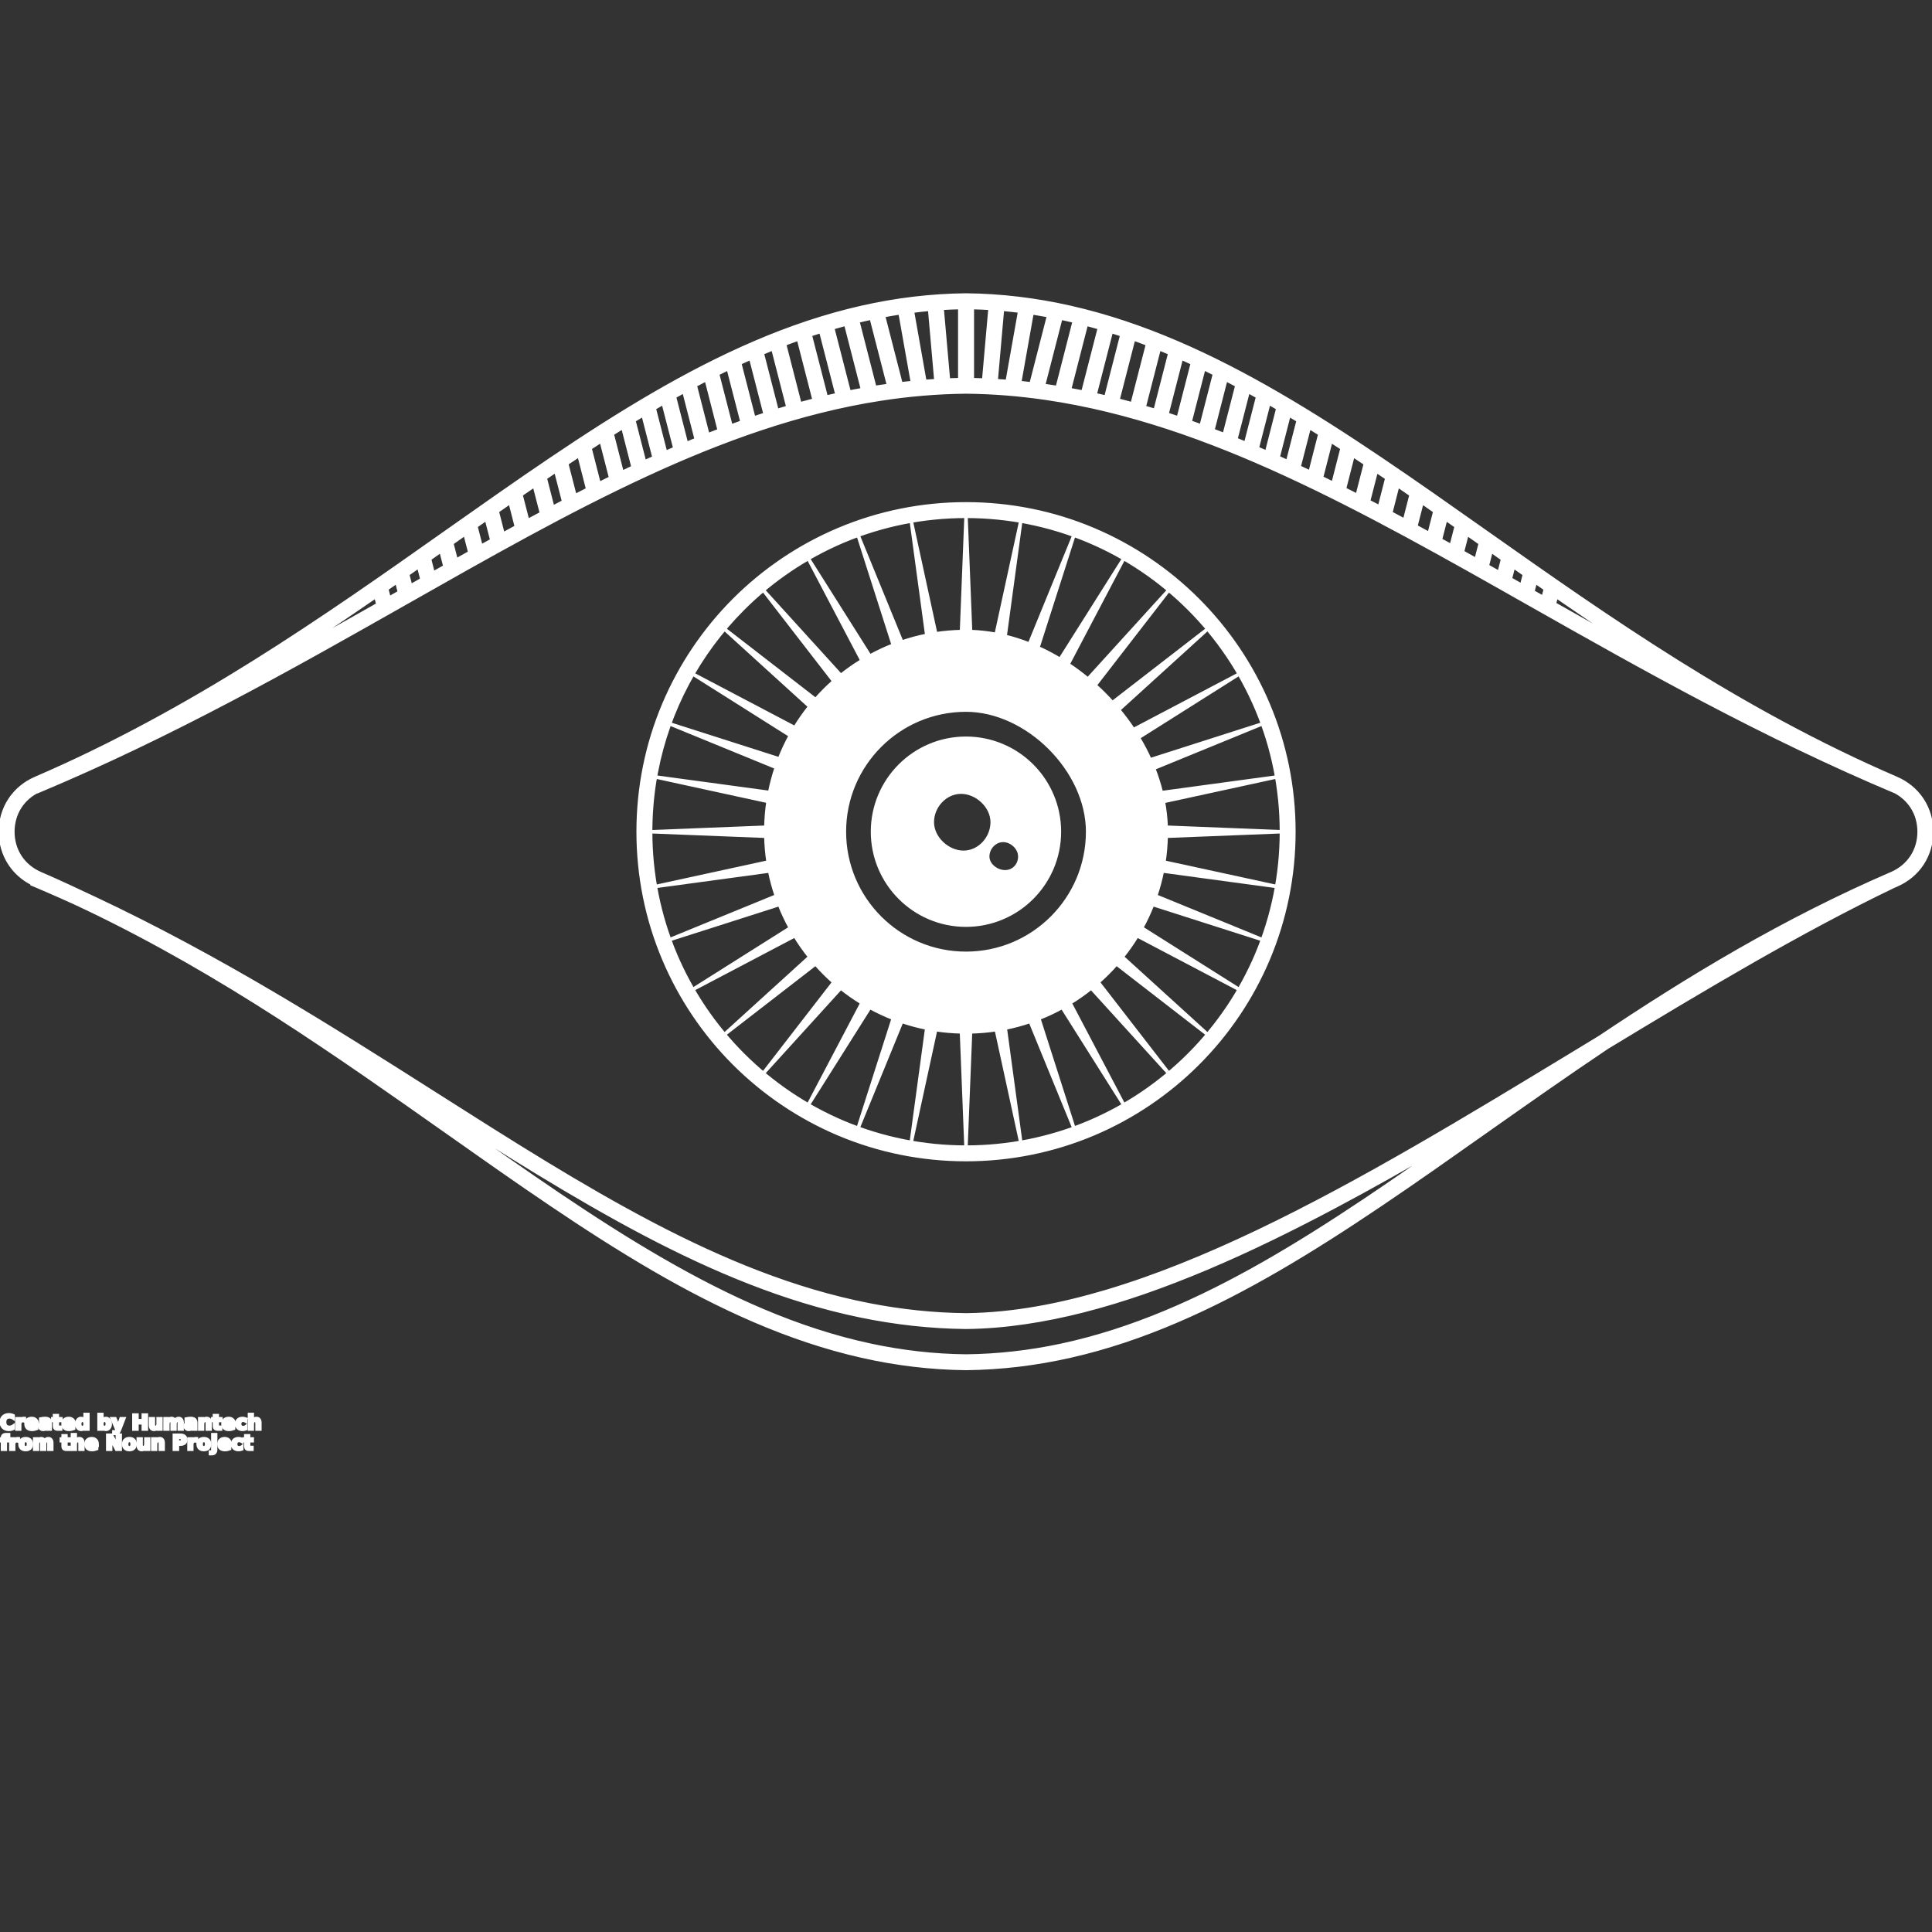<?xml version="1.0" encoding="UTF-8"?>
<svg width="700pt" height="700pt" stroke="white" fill="white" version="1.1" viewBox="0 0 700 700" xmlns="http://www.w3.org/2000/svg" xmlns:xlink="http://www.w3.org/1999/xlink">
 <rect x="0" y="0" width="700" height="700" fill="#333333" stroke="none"/>
 <defs>
  <symbol id="s" overflow="visible">
   <path d="m4.906-0.297c-0.25 0.137-0.516 0.234-0.797 0.297-0.273 0.07-0.555 0.109-0.844 0.109-0.898 0-1.605-0.25-2.125-0.75-0.523-0.5-0.781-1.176-0.781-2.031 0-0.852 0.258-1.523 0.781-2.016 0.52-0.5 1.227-0.75 2.125-0.75 0.289 0 0.57 0.039 0.844 0.109 0.281 0.062 0.547 0.156 0.797 0.281v1.109c-0.25-0.176-0.5-0.301-0.75-0.375-0.25-0.082-0.512-0.125-0.781-0.125-0.492 0-0.875 0.156-1.156 0.469s-0.422 0.746-0.422 1.297c0 0.555 0.141 0.992 0.422 1.312 0.281 0.312 0.664 0.469 1.156 0.469 0.27 0 0.531-0.039 0.781-0.125 0.25-0.082 0.5-0.211 0.75-0.391z"/>
  </symbol>
  <symbol id="c" overflow="visible">
   <path d="m3.594-2.922c-0.117-0.051-0.23-0.086-0.344-0.109-0.105-0.02-0.215-0.031-0.328-0.031-0.336 0-0.59 0.105-0.766 0.312-0.18 0.211-0.266 0.512-0.266 0.906v1.844h-1.281v-4h1.281v0.656c0.164-0.27 0.352-0.461 0.562-0.578 0.219-0.125 0.477-0.188 0.781-0.188 0.039 0 0.086 0.008 0.141 0.016 0.051 0 0.125 0.008 0.219 0.016z"/>
  </symbol>
  <symbol id="a" overflow="visible">
   <path d="m4.609-2.016v0.359h-2.984c0.031 0.305 0.133 0.531 0.312 0.688 0.188 0.148 0.453 0.219 0.797 0.219 0.258 0 0.531-0.035 0.812-0.109 0.289-0.082 0.582-0.207 0.875-0.375v0.984c-0.305 0.117-0.605 0.203-0.906 0.266-0.305 0.062-0.605 0.094-0.906 0.094-0.73 0-1.297-0.18-1.703-0.547-0.398-0.375-0.594-0.895-0.594-1.562 0-0.656 0.195-1.172 0.594-1.547 0.395-0.375 0.938-0.562 1.625-0.562 0.633 0 1.141 0.195 1.516 0.578 0.375 0.375 0.562 0.883 0.562 1.516zm-1.312-0.422c0-0.25-0.074-0.445-0.219-0.594-0.137-0.145-0.32-0.219-0.547-0.219-0.25 0-0.453 0.074-0.609 0.219-0.156 0.137-0.25 0.336-0.281 0.594z"/>
  </symbol>
  <symbol id="e" overflow="visible">
   <path d="m2.406-1.797c-0.262 0-0.461 0.047-0.594 0.141-0.137 0.086-0.203 0.215-0.203 0.391 0 0.168 0.051 0.297 0.156 0.391 0.113 0.086 0.266 0.125 0.453 0.125 0.238 0 0.441-0.082 0.609-0.25 0.164-0.176 0.25-0.395 0.25-0.656v-0.141zm1.969-0.484v2.281h-1.297v-0.594c-0.18 0.242-0.375 0.418-0.594 0.531-0.211 0.113-0.465 0.172-0.766 0.172-0.418 0-0.758-0.117-1.016-0.359-0.262-0.25-0.391-0.566-0.391-0.953 0-0.469 0.16-0.812 0.484-1.031 0.32-0.219 0.832-0.328 1.531-0.328h0.75v-0.109c0-0.195-0.086-0.344-0.25-0.438-0.156-0.094-0.402-0.141-0.734-0.141-0.281 0-0.543 0.027-0.781 0.078-0.23 0.055-0.445 0.137-0.641 0.25v-0.984c0.27-0.062 0.539-0.109 0.812-0.141 0.281-0.039 0.562-0.062 0.844-0.062 0.719 0 1.238 0.148 1.562 0.438 0.32 0.281 0.484 0.746 0.484 1.391z"/>
  </symbol>
  <symbol id="b" overflow="visible">
   <path d="m2.016-5.141v1.141h1.312v0.906h-1.312v1.703c0 0.188 0.035 0.312 0.109 0.375 0.07 0.062 0.219 0.094 0.438 0.094h0.656v0.922h-1.094c-0.512 0-0.871-0.102-1.078-0.312-0.211-0.219-0.312-0.578-0.312-1.078v-1.703h-0.641v-0.906h0.641v-1.141z"/>
  </symbol>
  <symbol id="n" overflow="visible">
   <path d="m3.344-3.422v-2.141h1.281v5.562h-1.281v-0.578c-0.18 0.242-0.375 0.418-0.594 0.531-0.211 0.102-0.453 0.156-0.734 0.156-0.492 0-0.898-0.195-1.219-0.594-0.312-0.395-0.469-0.898-0.469-1.516 0-0.613 0.156-1.117 0.469-1.516 0.32-0.395 0.727-0.594 1.219-0.594 0.281 0 0.523 0.059 0.734 0.172 0.219 0.117 0.414 0.289 0.594 0.516zm-0.844 2.594c0.27 0 0.477-0.098 0.625-0.297 0.145-0.195 0.219-0.488 0.219-0.875 0-0.383-0.074-0.676-0.219-0.875-0.148-0.195-0.355-0.297-0.625-0.297-0.273 0-0.48 0.102-0.625 0.297-0.148 0.199-0.219 0.492-0.219 0.875 0 0.387 0.07 0.68 0.219 0.875 0.145 0.199 0.352 0.297 0.625 0.297z"/>
  </symbol>
  <symbol id="m" overflow="visible">
   <path d="m2.75-0.828c0.27 0 0.477-0.098 0.625-0.297 0.145-0.195 0.219-0.488 0.219-0.875 0-0.383-0.074-0.676-0.219-0.875-0.148-0.195-0.355-0.297-0.625-0.297-0.273 0-0.484 0.105-0.641 0.312-0.148 0.199-0.219 0.484-0.219 0.859s0.07 0.668 0.219 0.875c0.156 0.199 0.367 0.297 0.641 0.297zm-0.859-2.594c0.176-0.227 0.375-0.398 0.594-0.516 0.219-0.113 0.461-0.172 0.734-0.172 0.5 0 0.906 0.199 1.219 0.594 0.32 0.398 0.484 0.902 0.484 1.516 0 0.617-0.164 1.121-0.484 1.516-0.312 0.398-0.719 0.594-1.219 0.594-0.273 0-0.516-0.059-0.734-0.172-0.219-0.113-0.418-0.285-0.594-0.516v0.578h-1.281v-5.562h1.281z"/>
  </symbol>
  <symbol id="l" overflow="visible">
   <path d="m0.094-4h1.281l1.078 2.719 0.906-2.719h1.281l-1.688 4.375c-0.168 0.445-0.367 0.758-0.594 0.938-0.219 0.176-0.516 0.266-0.891 0.266h-0.734v-0.844h0.406c0.207 0 0.359-0.039 0.453-0.109 0.102-0.062 0.188-0.184 0.25-0.359l0.031-0.109z"/>
  </symbol>
  <symbol id="k" overflow="visible">
   <path d="m0.672-5.344h1.375v2.031h2.031v-2.031h1.375v5.344h-1.375v-2.266h-2.031v2.266h-1.375z"/>
  </symbol>
  <symbol id="j" overflow="visible">
   <path d="m0.578-1.562v-2.438h1.281v0.391 0.828 0.656c0 0.312 0.004 0.543 0.016 0.688 0.02 0.148 0.051 0.25 0.094 0.312 0.051 0.086 0.117 0.152 0.203 0.203 0.082 0.043 0.18 0.062 0.297 0.062 0.258 0 0.469-0.102 0.625-0.312 0.156-0.207 0.234-0.492 0.234-0.859v-1.969h1.266v4h-1.266v-0.578c-0.199 0.23-0.406 0.402-0.625 0.516-0.211 0.113-0.445 0.172-0.703 0.172-0.469 0-0.824-0.141-1.062-0.422-0.242-0.289-0.359-0.707-0.359-1.25z"/>
  </symbol>
  <symbol id="i" overflow="visible">
   <path d="m4.328-3.344c0.164-0.25 0.359-0.438 0.578-0.562 0.219-0.133 0.461-0.203 0.734-0.203 0.457 0 0.805 0.148 1.047 0.438 0.25 0.281 0.375 0.695 0.375 1.234v2.438h-1.297v-2.094-0.094c0.008-0.031 0.016-0.078 0.016-0.141 0-0.281-0.043-0.484-0.125-0.609-0.086-0.133-0.219-0.203-0.406-0.203-0.25 0-0.445 0.105-0.578 0.312-0.125 0.199-0.195 0.484-0.203 0.859v1.969h-1.281v-2.094c0-0.438-0.043-0.719-0.125-0.844-0.074-0.133-0.203-0.203-0.391-0.203-0.25 0-0.445 0.105-0.578 0.312-0.137 0.199-0.203 0.484-0.203 0.859v1.969h-1.281v-4h1.281v0.578c0.156-0.227 0.336-0.398 0.547-0.516 0.207-0.113 0.43-0.172 0.672-0.172 0.281 0 0.523 0.07 0.734 0.203 0.219 0.137 0.379 0.324 0.484 0.562z"/>
  </symbol>
  <symbol id="h" overflow="visible">
   <path d="m4.641-2.438v2.438h-1.281v-1.875c0-0.344-0.012-0.578-0.031-0.703-0.012-0.133-0.039-0.234-0.078-0.297-0.055-0.082-0.121-0.145-0.203-0.188-0.086-0.051-0.184-0.078-0.297-0.078-0.262 0-0.469 0.105-0.625 0.312-0.156 0.211-0.234 0.496-0.234 0.859v1.969h-1.281v-4h1.281v0.578c0.195-0.227 0.406-0.398 0.625-0.516 0.219-0.113 0.457-0.172 0.719-0.172 0.457 0 0.805 0.148 1.047 0.438 0.238 0.281 0.359 0.695 0.359 1.234z"/>
  </symbol>
  <symbol id="g" overflow="visible">
   <path d="m3.859-3.875v1.031c-0.18-0.113-0.355-0.195-0.531-0.25-0.18-0.062-0.359-0.094-0.547-0.094-0.355 0-0.633 0.105-0.828 0.312-0.199 0.211-0.297 0.5-0.297 0.875s0.098 0.668 0.297 0.875c0.195 0.211 0.473 0.312 0.828 0.312 0.195 0 0.383-0.023 0.562-0.078 0.188-0.062 0.359-0.156 0.516-0.281v1.047c-0.211 0.086-0.418 0.141-0.625 0.172-0.199 0.039-0.402 0.062-0.609 0.062-0.73 0-1.297-0.188-1.703-0.562s-0.609-0.891-0.609-1.547 0.203-1.172 0.609-1.547 0.973-0.562 1.703-0.562c0.207 0 0.41 0.023 0.609 0.062 0.207 0.031 0.414 0.09 0.625 0.172z"/>
  </symbol>
  <symbol id="f" overflow="visible">
   <path d="m4.641-2.438v2.438h-1.281v-1.859c0-0.352-0.012-0.594-0.031-0.719-0.012-0.133-0.039-0.234-0.078-0.297-0.055-0.082-0.121-0.145-0.203-0.188-0.086-0.051-0.184-0.078-0.297-0.078-0.262 0-0.469 0.105-0.625 0.312-0.156 0.211-0.234 0.496-0.234 0.859v1.969h-1.281v-5.562h1.281v2.141c0.195-0.227 0.406-0.398 0.625-0.516 0.219-0.113 0.457-0.172 0.719-0.172 0.457 0 0.805 0.148 1.047 0.438 0.238 0.281 0.359 0.695 0.359 1.234z"/>
  </symbol>
  <symbol id="r" overflow="visible">
   <path d="m3.25-5.562v0.828h-0.703c-0.188 0-0.32 0.039-0.391 0.109-0.062 0.062-0.094 0.18-0.094 0.344v0.281h1.094v0.906h-1.094v3.094h-1.281v-3.094h-0.641v-0.906h0.641v-0.281c0-0.438 0.117-0.758 0.359-0.969 0.238-0.207 0.613-0.312 1.125-0.312z"/>
  </symbol>
  <symbol id="d" overflow="visible">
   <path d="m2.516-3.188c-0.281 0-0.496 0.105-0.641 0.312-0.148 0.199-0.219 0.492-0.219 0.875 0 0.387 0.07 0.684 0.219 0.891 0.145 0.199 0.359 0.297 0.641 0.297s0.492-0.098 0.641-0.297c0.156-0.207 0.234-0.504 0.234-0.891 0-0.383-0.078-0.676-0.234-0.875-0.148-0.207-0.359-0.312-0.641-0.312zm0-0.922c0.695 0 1.238 0.188 1.625 0.562 0.383 0.375 0.578 0.891 0.578 1.547s-0.195 1.172-0.578 1.547c-0.387 0.375-0.93 0.562-1.625 0.562-0.688 0-1.23-0.188-1.625-0.562-0.387-0.375-0.578-0.891-0.578-1.547s0.191-1.172 0.578-1.547c0.395-0.375 0.938-0.562 1.625-0.562z"/>
  </symbol>
  <symbol id="q" overflow="visible">
   <path d="m0.672-5.344h1.547l1.938 3.672v-3.672h1.297v5.344h-1.531l-1.938-3.672v3.672h-1.312z"/>
  </symbol>
  <symbol id="p" overflow="visible">
   <path d="m0.672-5.344h2.281c0.688 0 1.207 0.152 1.562 0.453 0.363 0.305 0.547 0.734 0.547 1.297 0 0.555-0.184 0.98-0.547 1.281-0.355 0.305-0.875 0.453-1.562 0.453h-0.906v1.859h-1.375zm1.375 1v1.484h0.766c0.27 0 0.477-0.062 0.625-0.188 0.145-0.125 0.219-0.305 0.219-0.547 0-0.238-0.074-0.422-0.219-0.547-0.148-0.133-0.355-0.203-0.625-0.203z"/>
  </symbol>
  <symbol id="o" overflow="visible">
   <path d="m0.609-4h1.281v3.922c0 0.539-0.133 0.953-0.391 1.234-0.25 0.281-0.621 0.422-1.109 0.422h-0.641v-0.844h0.234c0.238 0 0.398-0.059 0.484-0.172 0.094-0.105 0.141-0.32 0.141-0.641zm0-1.562h1.281v1.047h-1.281z"/>
  </symbol>
 </defs>
 <g>
  <path d="m686.22 321.2c-8.566 4.113-17.047 8.449-25.438 12.918-8.699 4.641-17.324 9.43-25.875 14.309-17.691 10.105-35.145 20.621-52.559 31.18-14.879 9.973-29.539 20.297-44.184 30.621-12.594 8.891-25.188 17.793-37.973 26.402-12.141 8.188-24.457 16.125-37.125 23.477-23.578 13.664-48.547 25.32-75.258 31.355-12.418 2.812-25.043 4.348-37.781 4.481h-0.043c-12.742-0.133-25.363-1.668-37.781-4.481-26.711-6.035-51.68-17.691-75.273-31.355-12.652-7.352-24.984-15.289-37.109-23.477-12.785-8.609-25.379-17.516-37.988-26.402-9.973-7.027-19.945-14.059-29.992-20.984-10.367-7.144-20.809-14.176-31.398-20.984-10.91-7-21.965-13.766-33.215-20.18-11.598-6.606-23.387-12.844-35.426-18.613-6.504-3.133-13.137-6.004-19.785-8.832l-0.426-0.176 0.086-0.191c-3.34-1.668-6.18-4.129-8.23-7.25-2.285-3.473-3.426-7.512-3.426-11.672 0-4.144 1.141-8.188 3.426-11.656 2.285-3.473 5.535-6.121 9.359-7.777 14.016-6.035 27.723-12.742 41.152-19.977 12.988-6.984 25.699-14.453 38.191-22.273 12.098-7.57 23.988-15.465 35.777-23.52 11.379-7.789 22.641-15.727 33.902-23.68 12.609-8.875 25.203-17.777 37.988-26.391 12.125-8.188 24.457-16.125 37.109-23.477 23.594-13.664 48.562-25.32 75.273-31.355 12.418-2.812 25.043-4.348 37.781-4.481h0.043c12.742 0.133 25.363 1.668 37.781 4.481 26.711 6.035 51.68 17.691 75.258 31.355 12.668 7.352 24.984 15.289 37.125 23.477 12.785 8.609 25.379 17.516 37.973 26.391 11.277 7.953 22.539 15.891 33.918 23.68 11.773 8.055 23.68 15.949 35.777 23.52 12.492 7.82 25.203 15.289 38.18 22.273 13.445 7.234 27.152 13.941 41.164 19.977 3.809 1.656 7.074 4.305 9.359 7.777s3.426 7.512 3.426 11.656c0 4.16-1.141 8.199-3.426 11.672-2.285 3.473-5.551 6.106-9.359 7.762l-0.98 0.426zm-106.54 54.449c16.402-10.996 33.066-21.57 50.215-31.383 17.953-10.266 36.406-19.668 55.414-27.867 2.957-1.273 5.492-3.309 7.262-6.004 1.785-2.695 2.637-5.828 2.637-9.051 0-3.207-0.848-6.356-2.637-9.051-1.449-2.195-3.426-3.984-5.742-5.258-23.605-9.93-46.641-21.117-69.297-33.039-21.32-11.219-42.277-23.051-63.234-34.914-14.98-8.492-29.977-16.988-45.121-25.172-14.352-7.746-28.879-15.23-43.699-22.039-27.621-12.684-56.469-23.078-86.664-27.473-9.547-1.391-19.168-2.168-28.805-2.254-10.355 0.102-20.664 0.98-30.887 2.562-29.582 4.582-57.844 14.895-84.922 27.414-14.512 6.707-28.746 14.059-42.805 21.672-14.836 8.039-29.508 16.371-44.184 24.703-21 11.906-41.984 23.781-63.352 35.016-22.758 11.98-45.895 23.211-69.633 33.156l-0.426 0.176-0.043-0.117c-2.562 1.289-4.758 3.164-6.34 5.566-1.773 2.695-2.637 5.844-2.637 9.051 0 3.223 0.863 6.356 2.637 9.051 1.773 2.695 4.32 4.731 7.277 6.004 6.75 2.914 13.414 6.047 20.062 9.184 22.07 10.398 43.48 22.039 64.48 34.414 19.754 11.629 39.113 23.887 58.445 36.188 13.328 8.465 26.637 16.945 40.125 25.145 12.801 7.777 25.746 15.305 39.012 22.23 24.719 12.902 50.684 23.754 78.156 29.098 11.555 2.254 23.254 3.5 35.016 3.617 17.238-0.176 34.488-3.602 50.961-8.508 9.109-2.723 18.086-5.918 26.918-9.445 9.359-3.734 18.582-7.836 27.68-12.168 9.535-4.555 18.949-9.371 28.262-14.352 9.664-5.168 19.227-10.527 28.719-15.992 19.551-11.246 38.82-22.961 58.109-34.664l9.035-5.492zm-229.68-193.22c15.918 0 31.633 3.133 46.289 9.344 14.117 5.977 26.977 14.645 37.797 25.48 10.836 10.836 19.52 23.695 25.496 37.812 6.195 14.66 9.344 30.359 9.344 46.277 0 15.934-3.148 31.633-9.344 46.289-5.977 14.117-14.66 26.977-25.496 37.812-10.82 10.82-23.68 19.508-37.797 25.48-14.66 6.195-30.371 9.344-46.289 9.344-15.918 0-31.617-3.148-46.277-9.344-14.117-5.977-26.977-14.66-37.812-25.48-10.836-10.836-19.508-23.695-25.48-37.812-6.211-14.66-9.344-30.359-9.344-46.289 0-15.918 3.133-31.617 9.344-46.277 5.977-14.117 14.645-26.977 25.48-37.812s23.695-19.508 37.812-25.48c14.66-6.195 30.359-9.344 46.277-9.344zm-112.07 97.195-0.672 3.793c-0.922 5.93-1.391 11.934-1.391 17.926 0 15.289 3.016 30.359 8.961 44.445 5.742 13.547 14.059 25.875 24.473 36.273 10.398 10.398 22.727 18.73 36.273 24.473 14.086 5.945 29.156 8.961 44.43 8.961 15.289 0 30.359-3.016 44.43-8.961 13.562-5.742 25.891-14.074 36.289-24.473 10.398-10.398 18.73-22.727 24.473-36.273 5.945-14.086 8.961-29.156 8.961-44.445 0-15.273-3.016-30.344-8.961-44.43-5.742-13.547-14.074-25.875-24.473-36.273-10.398-10.398-22.727-18.73-36.289-24.473-14.074-5.945-29.141-8.961-44.43-8.961-15.273 0-30.344 3.016-44.43 8.961-13.547 5.742-25.875 14.074-36.273 24.473-16.109 16.109-27.062 36.625-31.367 58.988zm109.69-168.06c-2.051 0.043-4.086 0.145-6.137 0.262l2.269 25.715c1.289-0.043 2.578-0.086 3.867-0.117v-25.863zm174.11 304.43c-12.566 7.309-25.219 14.469-38.062 21.277-15.188 8.07-30.664 15.699-46.512 22.391-7.453 3.133-14.996 6.078-22.641 8.727-7.277 2.519-14.66 4.773-22.129 6.68-13.809 3.5-28.074 5.812-42.352 5.961h-0.043c-12.93-0.133-25.773-1.582-38.441-4.203-27.371-5.668-53.23-16.605-77.879-29.551-13.164-6.914-26.039-14.41-38.75-22.141-10.809-6.574-21.512-13.328-32.203-20.121 0.613 0.438 1.246 0.879 1.875 1.316 12.684 8.961 25.379 17.91 38.25 26.594 12.199 8.215 24.574 16.184 37.312 23.52 23.594 13.605 48.633 25.16 75.391 30.871 11.348 2.418 22.859 3.75 34.457 3.867 11.598-0.117 23.125-1.449 34.457-3.867 25.934-5.535 50.246-16.547 73.191-29.598 12.344-7.027 24.355-14.66 36.172-22.551 9.387-6.269 18.656-12.695 27.898-19.168zm66.324-183.39c-8.098-5.332-16.125-10.777-24.105-16.285l-0.613 2.402c8.23 4.656 16.461 9.301 24.719 13.883zm-29.012-16.312 0.73-2.856-3.414-2.371-0.836 3.238 1.129 0.645 2.387 1.348zm-7.805-4.422 0.953-3.719-3.75-2.637-1.07 4.172zm-8.156-4.613 1.199-4.656-3.926-2.769-1.332 5.156 4.055 2.269zm-8.348-4.688 1.465-5.668-0.762-0.543-3.809-2.68-1.609 6.254zm-9.008-5.023 1.742-6.797-3.574-2.504-1.859 7.262 3.691 2.035zm-7.996-4.394 2.008-7.836-4.438-3.106-2.168 8.434 4.598 2.504zm-8.918-4.832 2.312-8.992-4.613-3.191-2.461 9.637c1.582 0.848 3.18 1.699 4.758 2.547zm-9.094-4.832 2.621-10.207-3.586-2.43-2.754 10.703zm-8.055-4.16 2.898-11.305c-1.406-0.938-2.828-1.875-4.246-2.812l-3.047 11.891c1.465 0.73 2.93 1.48 4.394 2.227zm-8.742-4.394 3.191-12.477c-1.258-0.836-2.547-1.656-3.82-2.477l-3.34 13.004c1.316 0.645 2.652 1.289 3.969 1.949zm-8.332-4.043 3.484-13.605c-1.199-0.762-2.418-1.508-3.617-2.269l-3.633 14.102c1.258 0.586 2.504 1.172 3.762 1.773zm-8.141-3.809 3.762-14.672c-1.023-0.629-2.066-1.258-3.09-1.875l-3.879 15.098c1.07 0.484 2.137 0.965 3.207 1.449zm-7.613-3.398 4.012-15.684c-1.012-0.586-2.019-1.188-3.031-1.773l-4.129 16.094c1.055 0.453 2.094 0.906 3.148 1.363zm-7.586-3.223 4.277-16.664c-1.07-0.602-2.137-1.188-3.207-1.785l-4.394 17.074c1.113 0.453 2.227 0.906 3.324 1.375zm-7.777-3.148 4.539-17.633c-1.258-0.66-2.519-1.316-3.777-1.977l-4.641 18.113c1.289 0.484 2.594 0.996 3.879 1.492zm-8.363-3.164 4.789-18.641c-1.215-0.613-2.43-1.199-3.644-1.801l-4.906 19.098c1.258 0.438 2.504 0.895 3.762 1.348zm-8.273-2.898 5.039-19.609c-1.246-0.57-2.504-1.141-3.75-1.699l-5.156 20.035c1.289 0.426 2.578 0.848 3.867 1.273zm-8.406-2.695 5.273-20.531c-1.199-0.512-2.402-1.012-3.617-1.508l-5.375 20.926c1.246 0.367 2.477 0.73 3.719 1.113zm-8.305-2.402 5.508-21.395c-1.598-0.613-3.191-1.215-4.805-1.785l-5.625 21.879c1.641 0.426 3.281 0.863 4.922 1.305zm-9.535-2.43 5.727-22.316c-1.188-0.395-2.371-0.777-3.574-1.156l-5.812 22.641c1.215 0.277 2.43 0.555 3.66 0.836zm-8.332-1.816 5.93-23.051c-1.492-0.426-2.988-0.848-4.496-1.246l-6.019 23.43c1.539 0.262 3.062 0.555 4.582 0.863zm-9.285-1.668 6.106-23.797c-1.539-0.367-3.074-0.719-4.629-1.039l-6.195 24.121c1.566 0.219 3.148 0.453 4.715 0.719zm-9.477-1.316 6.281-24.457c-1.918-0.352-3.82-0.672-5.742-0.98l-4.438 24.996c1.289 0.133 2.594 0.277 3.894 0.438zm-8.668-0.863 4.481-25.219c-1.992-0.25-3.984-0.469-5.988-0.645l-2.254 25.598c1.258 0.074 2.504 0.16 3.762 0.262zm-8.523-0.512 2.269-25.715c-2.051-0.117-4.102-0.219-6.152-0.262v25.863c1.289 0.027 2.594 0.074 3.879 0.117zm-216.04 75.871 0.789 3.09 3.516-1.992-0.879-3.473-3.426 2.371zm-3.484 5.519-0.688-2.637c-8.891 6.137-17.836 12.199-26.871 18.102 9.211-5.098 18.395-10.281 27.562-15.465zm11.07-10.809 1.012 3.953 3.879-2.195-1.129-4.394zm7.922-5.551 1.246 4.891 4.055-2.285-1.391-5.375zm8.07-5.695 1.523 5.887 4.715-2.652-1.668-6.457-3.82 2.695-0.746 0.527zm8.727-6.152 1.801 7 3.691-2.051-1.918-7.453zm7.731-5.418 2.051 7.996 4.598-2.504-2.195-8.598zm8.609-6.004 2.359 9.152c1.582-0.848 3.18-1.699 4.773-2.547l-2.519-9.781-4.613 3.18zm8.785-6.047 2.664 10.367 3.719-1.949-2.797-10.852-3.586 2.43zm7.777-5.242 2.945 11.422c1.449-0.746 2.914-1.492 4.379-2.242l-3.074-12.008c-1.422 0.938-2.828 1.875-4.246 2.828zm8.449-5.578 3.223 12.594c1.316-0.66 2.652-1.305 3.969-1.949l-3.367-13.121c-1.273 0.82-2.547 1.641-3.82 2.477zm8.039-5.168 3.516 13.707c1.258-0.602 2.504-1.199 3.75-1.785l-3.644-14.191c-1.199 0.762-2.418 1.508-3.617 2.269zm7.863-4.875 3.793 14.762c1.07-0.484 2.137-0.965 3.207-1.449l-3.894-15.188c-1.039 0.613-2.078 1.246-3.106 1.875zm7.367-4.406 4.043 15.758c1.039-0.453 2.094-0.906 3.148-1.363l-4.16-16.152c-1.012 0.57-2.019 1.172-3.031 1.758zm7.32-4.203 4.289 16.723c1.098-0.469 2.211-0.922 3.324-1.375l-4.406-17.133c-1.07 0.602-2.137 1.188-3.207 1.785zm7.527-4.113 4.539 17.691c1.289-0.512 2.594-1.012 3.879-1.508l-4.656-18.16c-1.258 0.66-2.519 1.316-3.762 1.977zm8.098-4.172 4.805 18.688c1.258-0.453 2.504-0.906 3.762-1.363l-4.922-19.109c-1.215 0.586-2.43 1.172-3.644 1.785zm8.023-3.867 5.051 19.637c1.289-0.426 2.562-0.848 3.867-1.273l-5.168-20.062c-1.246 0.555-2.504 1.129-3.75 1.699zm8.172-3.617 5.285 20.562c1.23-0.379 2.477-0.762 3.719-1.113l-5.391-20.957c-1.215 0.496-2.418 0.996-3.617 1.508zm8.082-3.266 5.492 21.41c1.641-0.438 3.281-0.879 4.922-1.305l-5.625-21.895c-1.609 0.586-3.207 1.172-4.789 1.785zm9.301-3.356 5.742 22.332c1.215-0.277 2.43-0.555 3.66-0.836l-5.828-22.656c-1.188 0.379-2.387 0.762-3.574 1.156zm8.129-2.535 5.93 23.051c1.523-0.309 3.047-0.602 4.582-0.879l-6.019-23.43c-1.508 0.41-3.004 0.82-4.496 1.258zm9.109-2.418 6.106 23.781c1.566-0.25 3.148-0.484 4.731-0.703l-6.211-24.133c-1.551 0.336-3.09 0.688-4.629 1.055zm9.301-1.977 6.281 24.441c1.305-0.145 2.606-0.293 3.91-0.426l-4.438-24.996c-1.918 0.293-3.836 0.629-5.754 0.98zm10.484-1.625 4.465 25.219c1.258-0.102 2.504-0.191 3.762-0.262l-2.254-25.598c-1.992 0.176-3.996 0.395-5.977 0.645z" fill-rule="evenodd"/>
  <path d="m351.77 228.7c3.031 0.102 6.062 0.438 9.066 0.996l9.52-43.773-6.047 44.535c2.898 0.719 5.769 1.641 8.598 2.738l17.191-41.984-13.883 43.391c2.68 1.215 5.301 2.594 7.848 4.113l24.543-38.879-21.469 40.828c2.43 1.609 4.773 3.356 7.016 5.215l31.191-34.312-28.41 36.715c2.152 1.934 4.203 3.984 6.137 6.137l36.715-28.41-34.312 31.18c1.875 2.254 3.602 4.598 5.215 7.016l40.812-21.453-38.867 24.543c1.523 2.547 2.914 5.168 4.113 7.848l43.391-13.883-41.984 17.191c1.113 2.812 2.019 5.684 2.738 8.598l44.535-6.047-43.773 9.52c0.555 3.004 0.895 6.035 0.996 9.066l44.562 1.773-44.562 1.758c-0.074 3.09-0.336 6.137-0.789 9.125l43.566 9.461-44.168-5.988c-0.613 3.016-1.406 5.961-2.371 8.844l41.254 16.887-42.453-13.574c-1.129 2.856-2.418 5.625-3.879 8.289l37.695 23.797-39.453-20.75c-1.598 2.621-3.356 5.109-5.258 7.496l32.992 29.992-35.262-27.297c-2.019 2.301-4.172 4.453-6.473 6.473l27.297 35.262-29.992-32.992c-2.387 1.902-4.875 3.66-7.496 5.258l20.75 39.465-23.797-37.711c-2.664 1.465-5.434 2.769-8.289 3.879l13.574 42.453-16.898-41.254c-2.871 0.965-5.812 1.773-8.832 2.371l5.988 44.168-9.477-43.566c-2.973 0.453-6.019 0.719-9.109 0.789l-1.773 44.562-1.758-44.562c-3.09-0.074-6.137-0.336-9.125-0.789l-9.461 43.566 5.988-44.168c-3.016-0.613-5.961-1.406-8.844-2.371l-16.887 41.254 13.574-42.453c-2.856-1.129-5.625-2.418-8.289-3.879l-23.797 37.711 20.75-39.465c-2.621-1.598-5.109-3.356-7.496-5.258l-29.992 32.992 27.297-35.262c-2.301-2.019-4.453-4.172-6.473-6.473l-35.262 27.297 32.992-29.992c-1.902-2.387-3.66-4.875-5.258-7.496l-39.465 20.75 37.711-23.797c-1.465-2.664-2.769-5.434-3.879-8.289l-42.453 13.574 41.254-16.887c-0.965-2.887-1.773-5.828-2.371-8.844l-44.168 5.988 43.566-9.477c-0.453-2.973-0.719-6.019-0.789-9.109l-44.562-1.758 44.562-1.773c0.074-3.09 0.336-6.137 0.777-9.109l-43.551-9.477 44.168 5.988c0.602-3.016 1.391-5.961 2.359-8.844l-41.238-16.887 42.453 13.574c1.113-2.856 2.418-5.625 3.867-8.289l-37.695-23.797 39.465 20.75c1.598-2.621 3.356-5.109 5.258-7.496l-32.992-29.992 35.262 27.297c2.019-2.301 4.172-4.453 6.457-6.473l-27.281-35.262 29.992 32.992c2.371-1.902 4.875-3.66 7.484-5.258l-20.738-39.465 23.797 37.695c2.664-1.449 5.434-2.754 8.289-3.867l-13.574-42.453 16.887 41.254c2.871-0.965 5.828-1.773 8.844-2.371l-5.988-44.168 9.461 43.551c2.988-0.438 6.035-0.703 9.125-0.777l1.758-44.562 1.773 44.562zm-1.773 28.703c22.113 0 43.949 21.73 43.949 43.934 0 24.266-19.684 43.949-43.949 43.949s-43.934-19.684-43.934-43.949c0-24.25 19.668-43.934 43.934-43.934z" fill-rule="evenodd"/>
  <path d="m349.98 267.36c18.773 0 33.988 15.215 33.988 33.977 0 18.773-15.215 33.988-33.988 33.988-18.758 0-33.977-15.215-33.977-33.988 0-18.758 15.215-33.977 33.977-33.977zm13.473 37.254c3.004 0 5.918 2.711 5.918 5.711 0 3.016-2.195 5.418-5.215 5.418-3.004 0-6.164-2.402-6.164-5.418 0-3.004 2.461-5.711 5.461-5.711zm-15.246-17.484c5.668 0 11.16 5.098 11.16 10.762 0 5.668-4.598 10.793-10.266 10.793s-11.188-5.125-11.188-10.793 4.629-10.762 10.297-10.762z" fill-rule="evenodd"/>
  <use y="517.914" xlink:href="#s"/>
  <use x="5.375" y="517.914" xlink:href="#c"/>
  <use x="8.984" y="517.914" xlink:href="#a"/>
  <use x="13.949" y="517.914" xlink:href="#e"/>
  <use x="18.891" y="517.914" xlink:href="#b"/>
  <use x="22.391" y="517.914" xlink:href="#a"/>
  <use x="27.359" y="517.914" xlink:href="#n"/>
  <use x="35.148" y="517.914" xlink:href="#m"/>
  <use x="40.391" y="517.914" xlink:href="#l"/>
  <use x="47.711" y="517.914" xlink:href="#k"/>
  <use x="53.84" y="517.914" xlink:href="#j"/>
  <use x="59.055" y="517.914" xlink:href="#i"/>
  <use x="66.684" y="517.914" xlink:href="#e"/>
  <use x="71.625" y="517.914" xlink:href="#h"/>
  <use x="76.836" y="517.914" xlink:href="#b"/>
  <use x="80.336" y="517.914" xlink:href="#a"/>
  <use x="85.301" y="517.914" xlink:href="#g"/>
  <use x="89.645" y="517.914" xlink:href="#f"/>
  <use y="525.234" xlink:href="#r"/>
  <use x="3.188" y="525.234" xlink:href="#c"/>
  <use x="6.797" y="525.234" xlink:href="#d"/>
  <use x="11.828" y="525.234" xlink:href="#i"/>
  <use x="22.004" y="525.234" xlink:href="#b"/>
  <use x="25.508" y="525.234" xlink:href="#f"/>
  <use x="30.719" y="525.234" xlink:href="#a"/>
  <use x="38.234" y="525.234" xlink:href="#q"/>
  <use x="44.363" y="525.234" xlink:href="#d"/>
  <use x="49.391" y="525.234" xlink:href="#j"/>
  <use x="54.605" y="525.234" xlink:href="#h"/>
  <use x="62.367" y="525.234" xlink:href="#p"/>
  <use x="67.734" y="525.234" xlink:href="#c"/>
  <use x="71.344" y="525.234" xlink:href="#d"/>
  <use x="76.375" y="525.234" xlink:href="#o"/>
  <use x="78.887" y="525.234" xlink:href="#a"/>
  <use x="83.852" y="525.234" xlink:href="#g"/>
  <use x="88.191" y="525.234" xlink:href="#b"/>
 </g>
</svg>
